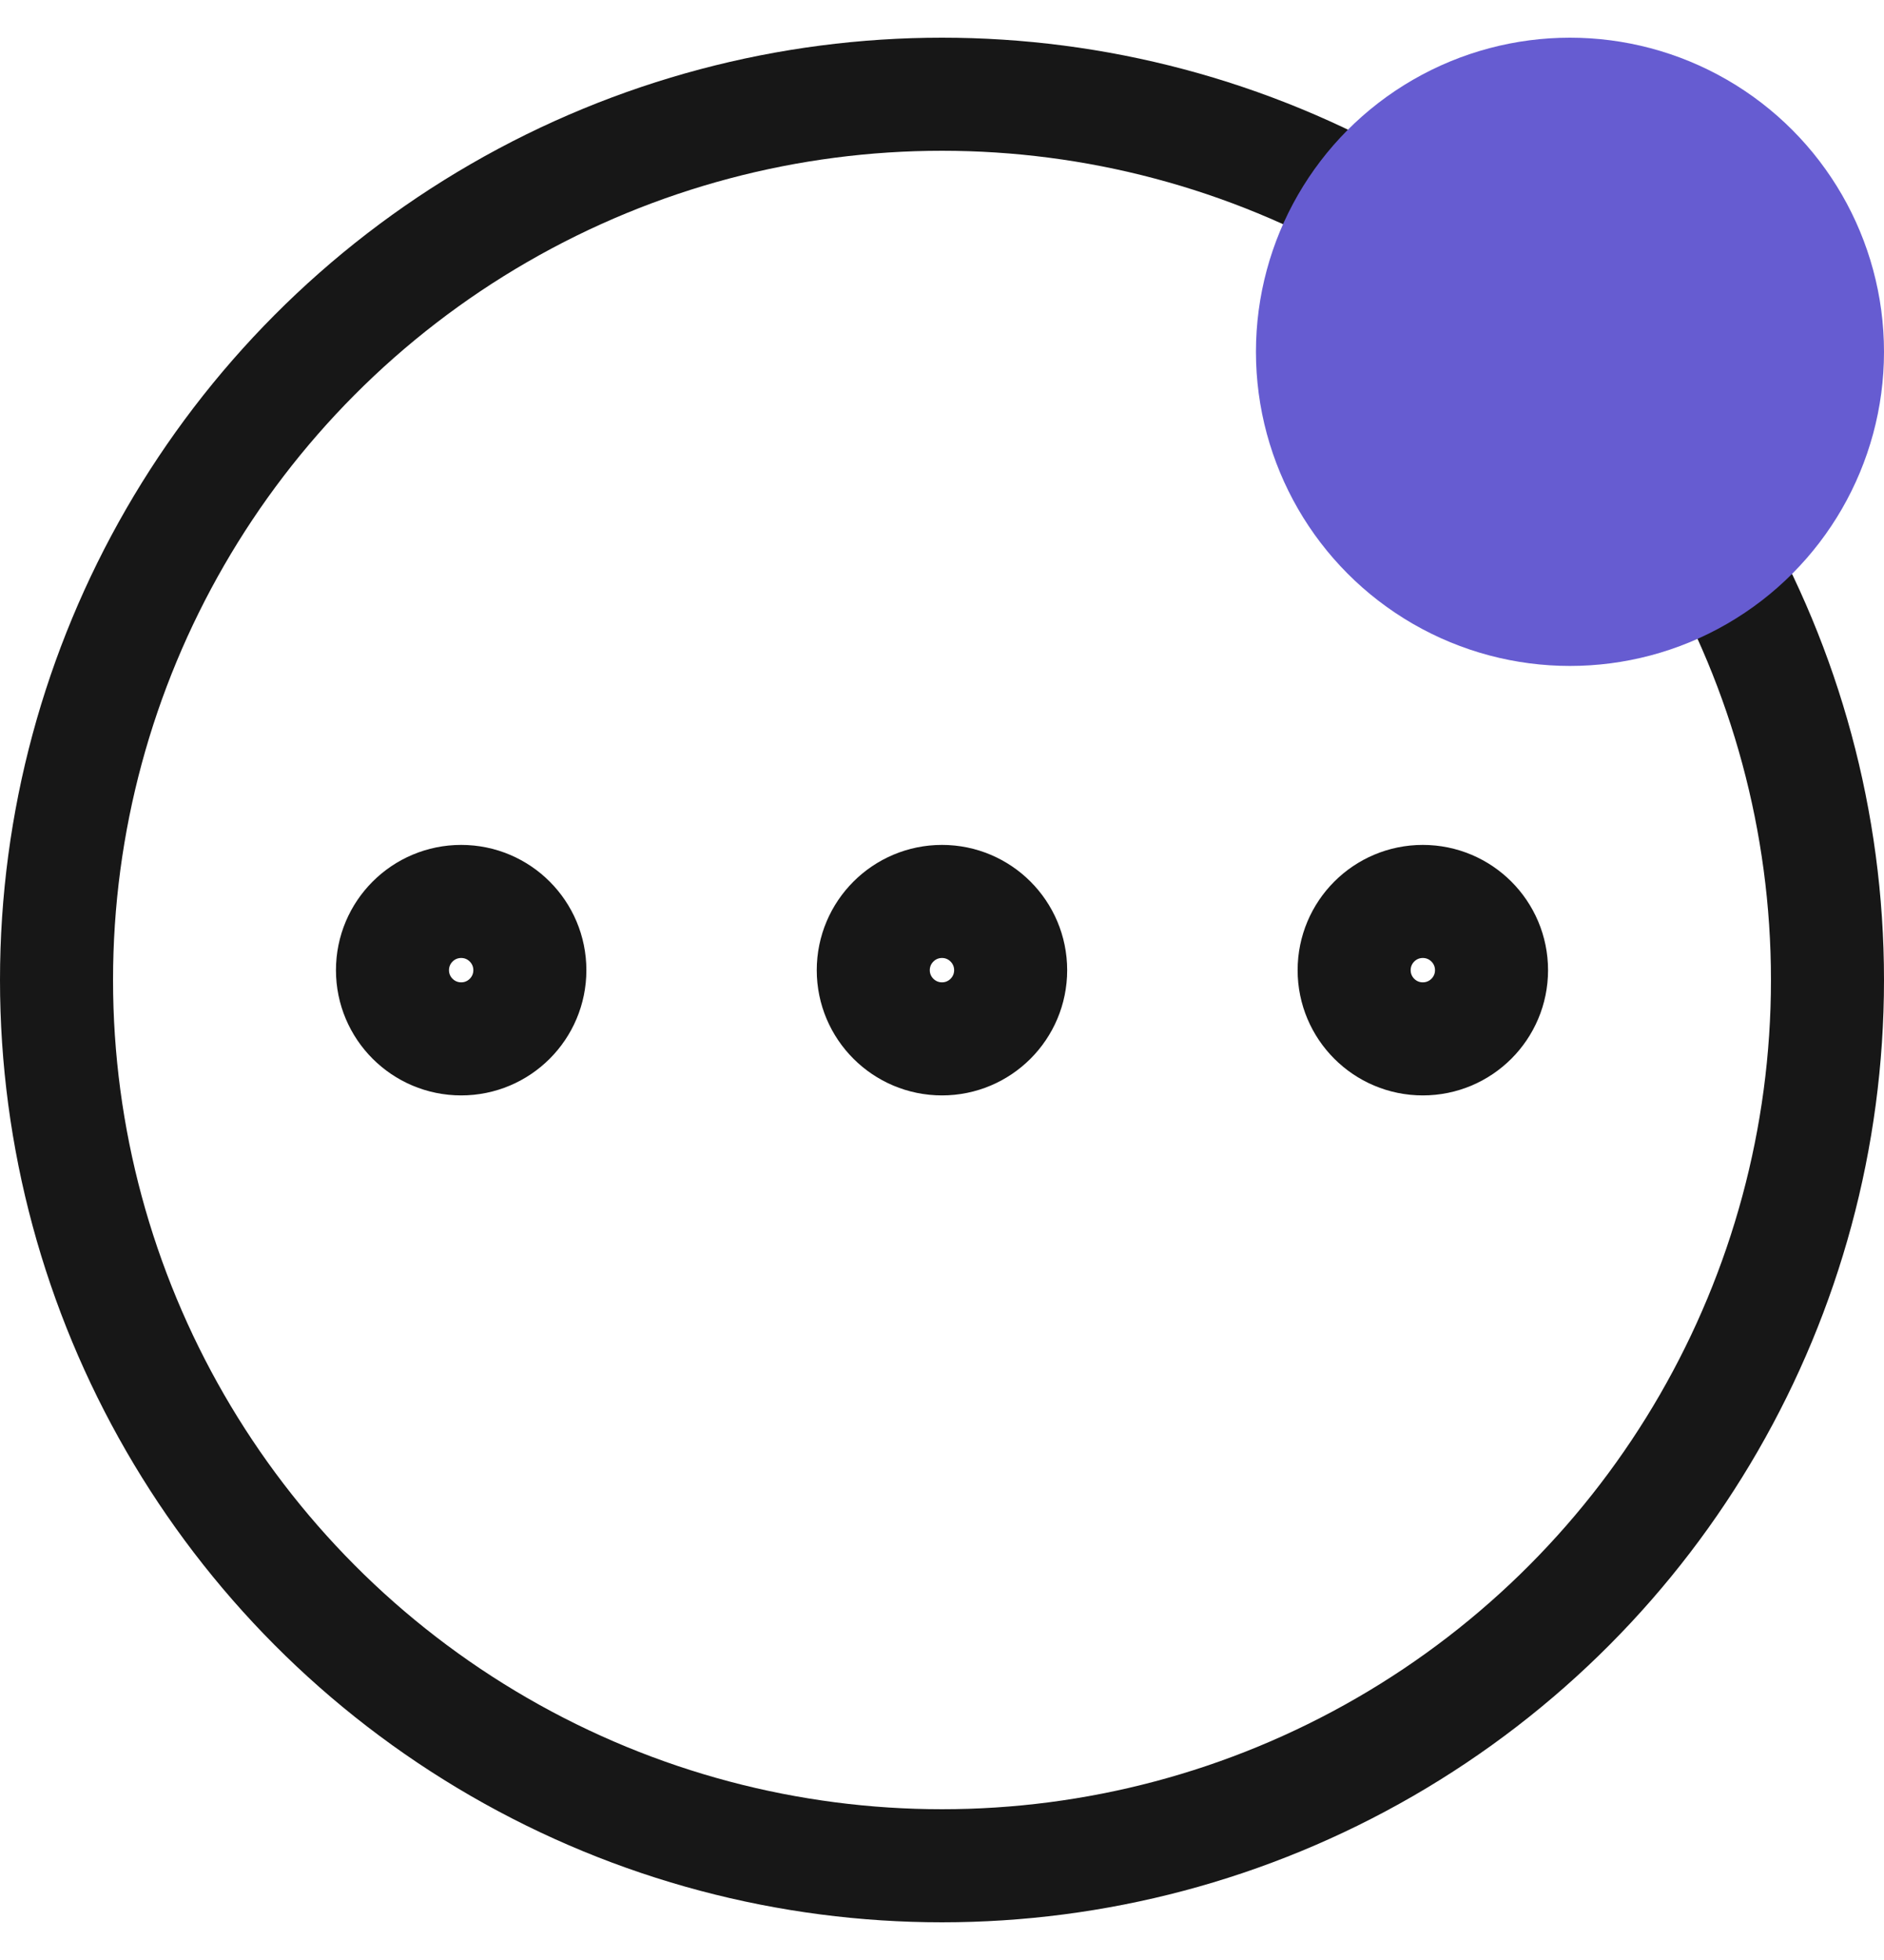 <svg width="25" height="26" viewBox="0 0 25 26" fill="none" xmlns="http://www.w3.org/2000/svg">
<g clip-path="url(#clip0_605_111)">
<g clip-path="url(#clip1_605_111)">
<circle cx="12.5" cy="13" r="11.75" stroke="#171717" stroke-width="1.5"/>
<path d="M12.5 13.781C13.003 13.781 13.411 13.373 13.411 12.87C13.411 12.366 13.003 11.958 12.5 11.958C11.997 11.958 11.588 12.366 11.588 12.87C11.588 13.373 11.997 13.781 12.5 13.781Z" stroke="#171717" stroke-width="1.5" stroke-linecap="round" stroke-linejoin="round"/>
<path d="M18.88 13.781C19.384 13.781 19.792 13.373 19.792 12.87C19.792 12.366 19.384 11.958 18.88 11.958C18.377 11.958 17.969 12.366 17.969 12.87C17.969 13.373 18.377 13.781 18.88 13.781Z" stroke="#171717" stroke-width="1.5" stroke-linecap="round" stroke-linejoin="round"/>
<path d="M6.12 13.781C6.623 13.781 7.031 13.373 7.031 12.87C7.031 12.366 6.623 11.958 6.12 11.958C5.616 11.958 5.208 12.366 5.208 12.87C5.208 13.373 5.616 13.781 6.12 13.781Z" stroke="#171717" stroke-width="1.5" stroke-linecap="round" stroke-linejoin="round"/>
</g>
</g>
<circle cx="20.833" cy="4.667" r="4.167" fill="#665CD1"/>
<defs>
<clipPath id="clip0_605_111">
<rect width="25" height="25" fill="white" transform="translate(0 0.5)"/>
</clipPath>
<clipPath id="clip1_605_111">
<rect width="25" height="25" fill="white" transform="translate(0 0.5)"/>
</clipPath>
</defs>
</svg>
